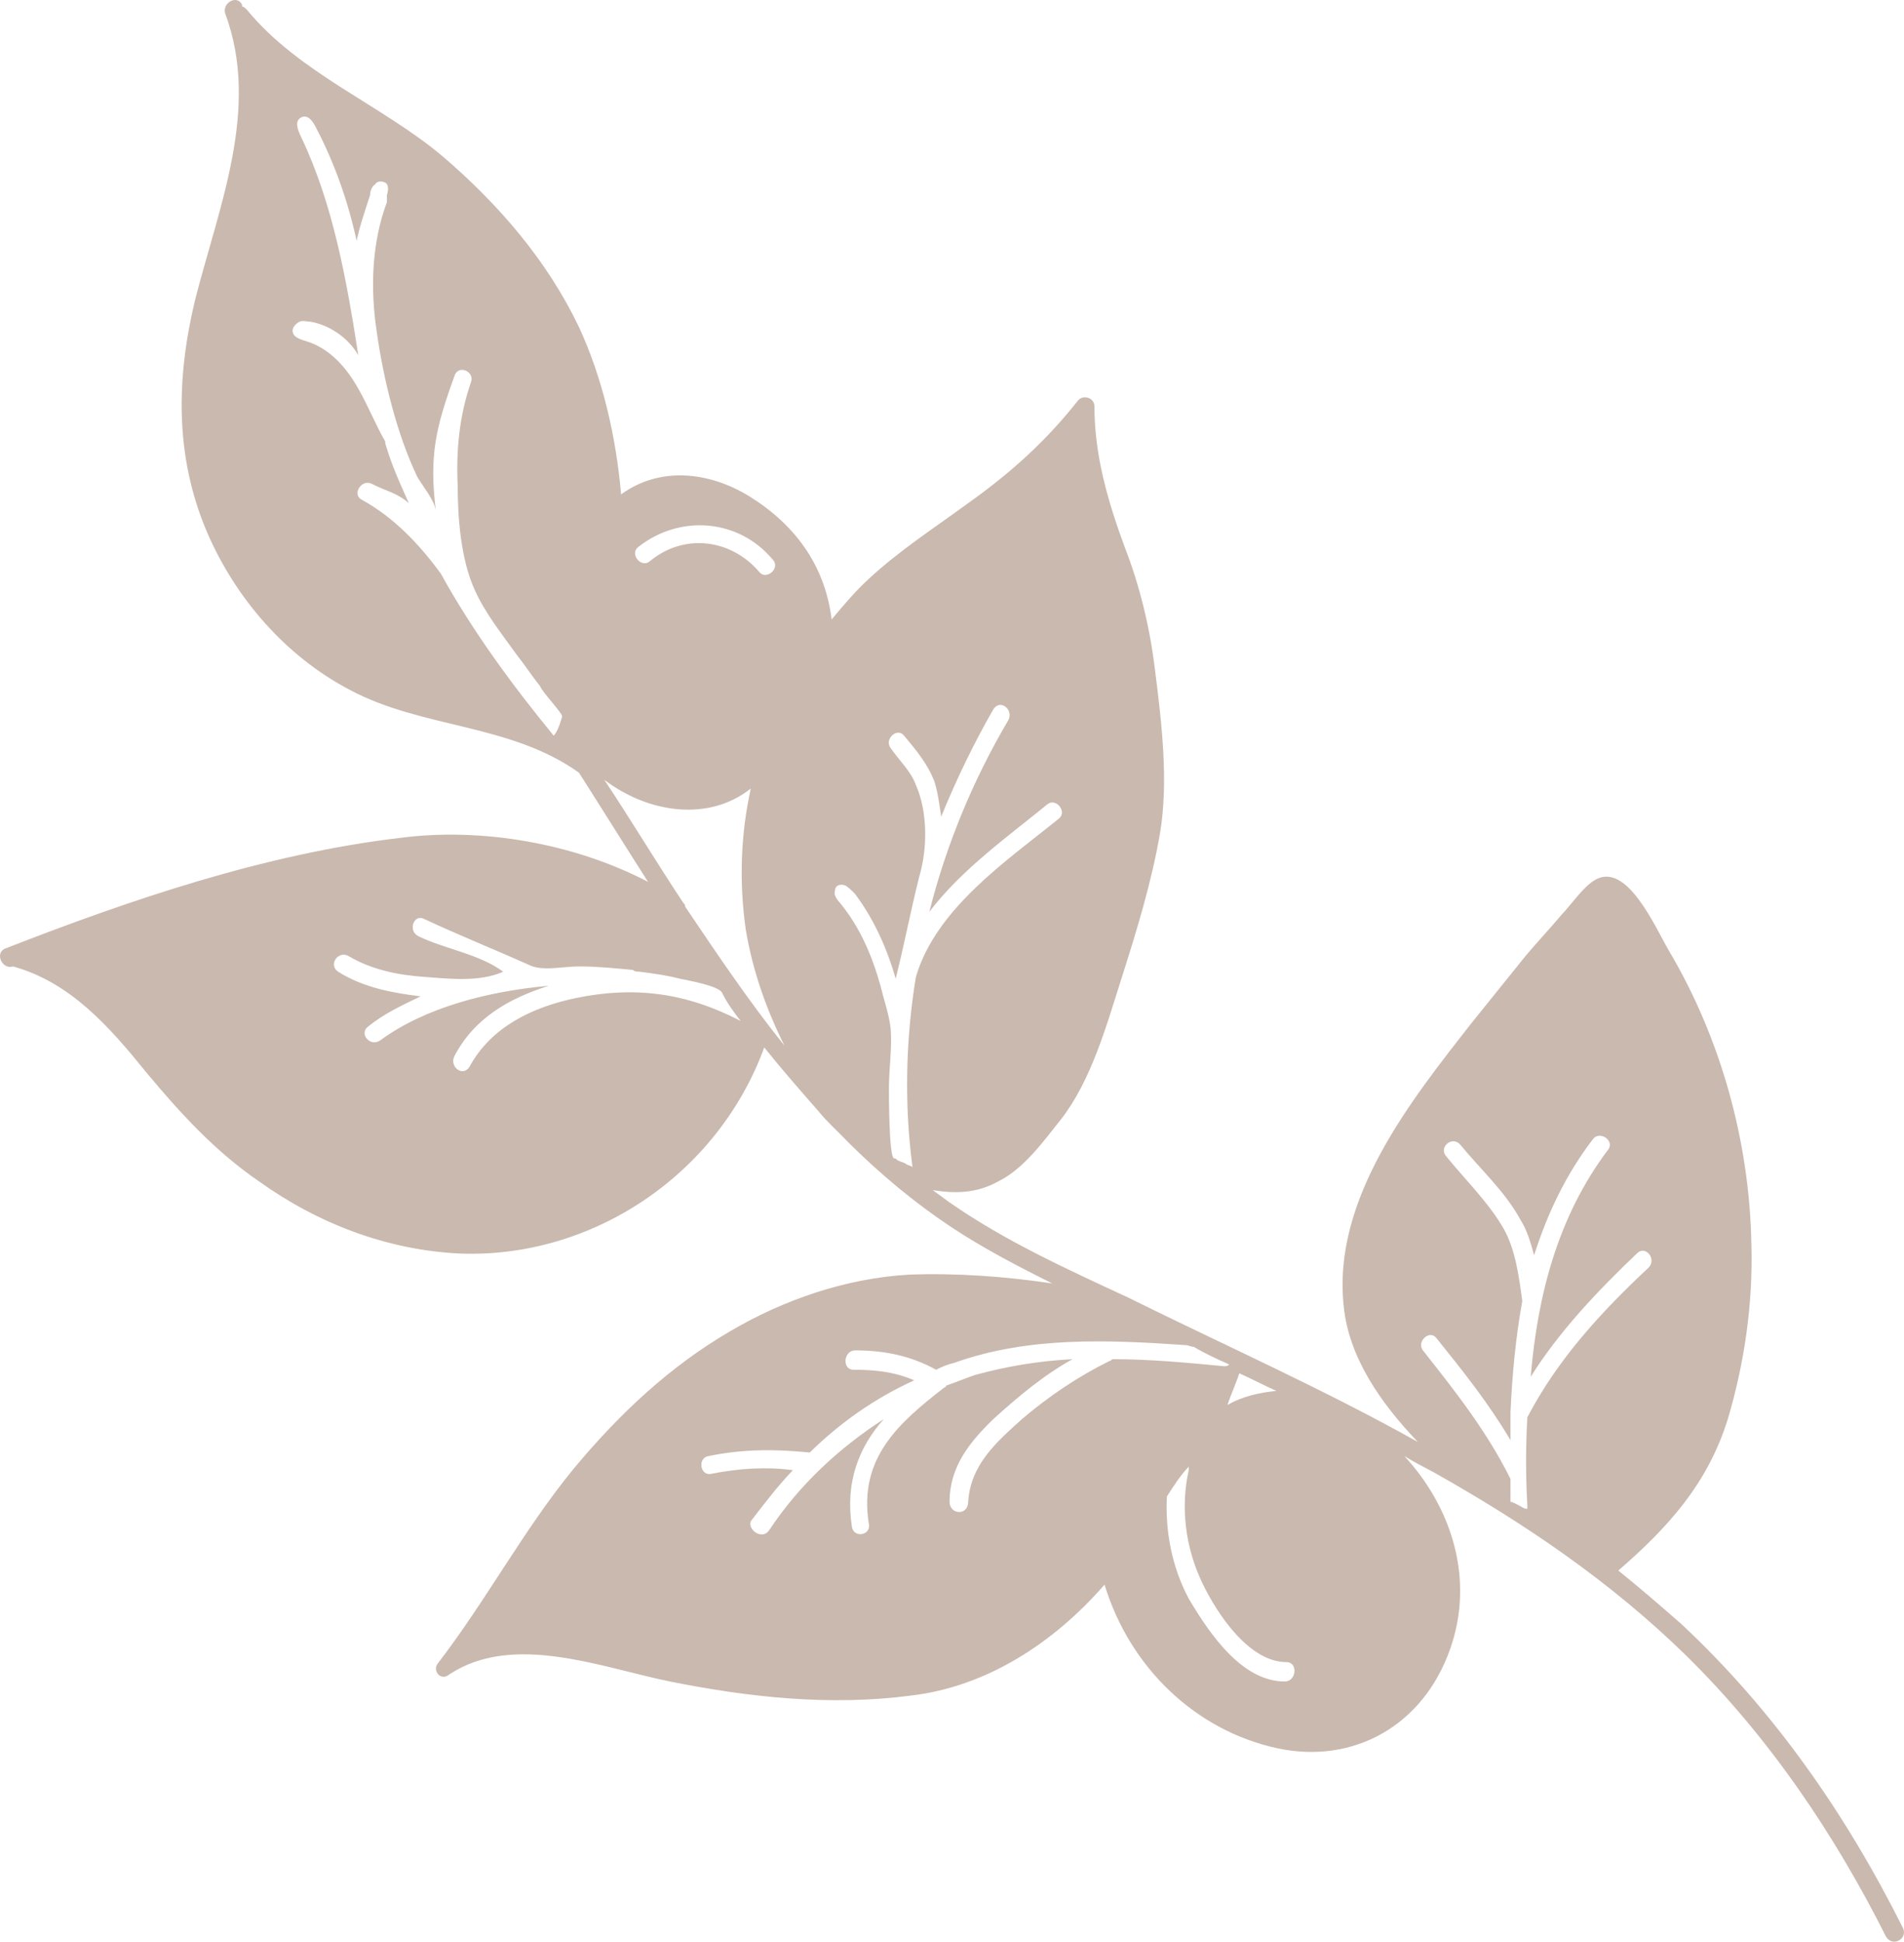 <svg width="309" height="315" viewBox="0 0 309 315" fill="none" xmlns="http://www.w3.org/2000/svg">
<path d="M70.998 269.937C78.926 259.651 84.94 248.221 93.142 238.22C100.523 229.363 108.724 221.648 118.566 215.933C127.314 210.79 137.429 207.361 147.544 206.789C155.198 206.504 163.126 207.075 170.781 208.218C165.04 205.361 159.572 202.503 154.378 199.075C148.364 195.074 142.896 190.502 137.702 185.359L137.429 185.073C135.788 183.359 134.148 181.93 132.781 180.216C129.774 176.787 126.767 173.358 124.033 169.929C116.379 190.788 95.875 204.218 74.552 203.361C62.797 202.789 51.589 198.503 42.02 191.645C34.913 186.788 29.172 180.502 23.704 173.93C17.69 166.501 11.402 159.357 2.107 156.786C0.467 157.357 -0.9 154.785 0.74 153.928C21.244 145.928 43.114 138.499 64.984 135.927C78.106 134.213 93.142 136.784 105.17 143.07C101.343 137.07 97.789 131.355 93.962 125.355C82.753 117.354 68.538 118.211 56.783 111.925C46.394 106.496 38.193 97.067 33.546 86.209C28.352 73.922 28.625 61.35 31.632 48.778C35.459 33.633 42.294 17.632 36.553 2.203C36.006 0.488 38.466 -0.94 39.286 0.774C39.286 0.774 39.286 0.774 39.286 1.06C39.56 1.06 39.833 1.345 40.107 1.631C48.581 11.918 61.977 17.061 71.818 25.347C80.84 33.062 88.768 42.206 93.962 53.064C97.789 61.35 99.976 70.779 100.796 80.209C107.084 75.637 115.012 76.494 121.573 80.494C128.954 85.066 133.875 91.638 134.968 100.496C136.882 98.21 138.795 95.924 140.982 93.924C145.903 89.352 151.644 85.637 157.112 81.637C163.946 76.78 169.687 71.636 174.881 65.064C175.701 63.922 177.615 64.493 177.615 65.922C177.615 73.922 179.802 81.351 182.536 88.781C184.996 95.067 186.636 101.924 187.456 108.782C188.55 117.354 189.644 126.783 188.277 135.07C186.91 143.07 184.449 151.071 181.989 158.786C179.529 166.501 177.068 175.358 172.147 181.645C169.414 185.073 166.133 189.645 162.033 191.645C158.479 193.646 154.925 193.646 151.371 193.074C152.191 193.646 153.284 194.503 154.105 195.074C163.126 201.36 173.241 205.932 183.083 210.504C198.665 218.219 214.794 225.362 230.103 233.934C224.089 227.648 218.895 220.219 218.075 211.933C216.161 194.503 229.01 178.502 238.851 165.929C241.858 162.215 244.592 158.786 247.599 155.071C249.513 152.785 251.427 150.785 253.34 148.499C254.98 146.785 256.894 143.928 258.808 142.785C264.002 139.642 268.649 150.499 270.836 154.214C279.311 168.501 283.958 185.359 284.232 201.932C284.505 211.361 283.138 221.076 280.404 230.22C277.124 240.792 270.563 247.935 262.635 254.793C266.189 257.65 269.469 260.508 272.75 263.365C287.786 277.366 299.541 294.225 308.836 312.797C309.656 314.512 307.195 315.94 306.102 314.226C297.627 297.368 286.965 281.652 273.57 268.508C261.268 256.507 247.326 247.078 232.564 238.792C230.923 237.935 229.283 237.077 227.916 236.22C235.571 244.507 239.398 256.222 235.297 267.651C230.923 279.938 219.715 286.224 207.413 283.652C194.018 280.795 183.356 270.509 179.255 257.079C171.054 266.508 160.119 273.652 147.817 275.08C134.695 276.795 121.573 275.366 108.724 272.794C97.516 270.509 83.3 264.794 72.912 271.651C71.545 272.794 70.178 271.08 70.998 269.937ZM103.803 157.643C103.53 157.643 102.983 157.643 102.71 157.357C99.703 157.071 96.969 156.786 93.962 156.786C91.228 156.786 87.948 157.643 85.76 156.5C80.02 153.928 74.279 151.642 68.811 149.071C67.171 148.214 66.077 151.071 67.991 151.928C72.092 153.928 77.833 154.785 81.66 157.643C77.833 159.357 72.912 158.786 69.085 158.5C64.71 158.214 60.337 157.357 56.509 155.071C54.869 154.214 53.229 156.5 54.869 157.643C58.97 160.214 63.617 161.072 68.264 161.643C65.257 163.072 62.25 164.501 59.79 166.501C58.15 167.644 60.063 169.929 61.703 168.787C69.085 163.358 79.473 160.786 89.041 159.929C82.753 161.929 77.013 165.072 73.732 171.358C72.912 173.073 75.099 174.787 76.192 173.073C79.746 166.501 86.581 163.358 93.415 161.929C102.983 159.929 111.458 161.072 120.206 165.643C119.112 164.215 118.019 162.786 117.199 161.072C116.652 159.929 111.731 159.072 110.364 158.786C108.177 158.214 105.99 157.929 103.803 157.643ZM110.911 146.499C111.184 146.785 111.184 146.785 111.184 147.071C116.379 154.786 121.573 162.5 127.314 169.644C124.307 163.643 122.12 157.357 121.026 150.785C119.933 143.07 120.206 135.355 121.846 127.926C115.012 133.355 105.17 131.927 98.062 126.498C102.436 133.07 106.537 139.927 110.911 146.499ZM62.797 31.633C63.07 30.776 63.07 29.919 62.523 29.633C61.977 29.348 61.157 29.348 60.883 29.919C60.337 30.205 60.063 31.062 60.063 31.633C59.243 34.205 58.423 36.491 57.876 39.062C56.509 32.776 54.322 26.49 51.315 20.775C50.768 19.633 49.948 18.489 48.855 19.061C47.761 19.633 48.308 21.061 48.855 22.204C54.049 33.062 56.236 45.349 58.15 57.635C56.509 54.778 53.502 52.778 50.495 52.206C49.948 52.206 49.128 51.921 48.581 52.206C48.035 52.492 47.488 53.064 47.488 53.635C47.488 54.778 48.855 55.064 49.675 55.349C53.502 56.492 56.236 59.636 58.15 63.064C59.79 65.922 60.883 68.779 62.523 71.636C62.523 71.636 62.523 71.636 62.523 71.922C63.617 75.637 64.71 77.923 66.351 81.637C64.437 79.923 62.523 79.637 60.337 78.494C58.696 77.637 57.056 80.209 58.696 81.066C63.89 83.923 67.991 88.209 71.545 93.067C76.739 102.496 83.3 111.354 89.861 119.354C90.681 118.497 91.228 116.211 91.228 116.211C91.228 115.64 87.948 112.211 87.674 111.354C86.307 109.639 85.214 107.925 83.847 106.21C81.386 102.782 78.653 99.353 77.012 95.638C74.825 90.781 74.279 84.209 74.279 78.78C74.005 73.065 74.552 67.35 76.466 61.921C77.013 60.207 74.279 59.064 73.732 61.064C70.725 69.35 69.631 73.922 70.725 82.78C70.451 81.066 68.538 78.78 67.718 77.351C64.437 70.493 62.25 61.636 61.157 53.921C60.063 46.777 60.337 39.348 62.797 32.776C62.797 32.205 62.797 31.919 62.797 31.633ZM103.53 88.781C102.163 89.924 104.077 92.209 105.444 91.066C110.911 86.495 118.566 87.352 123.213 92.781C124.307 94.21 126.767 92.209 125.4 90.781C119.933 84.209 110.364 83.352 103.53 88.781ZM148.09 189.36C146.723 179.073 146.997 168.501 148.637 158.5C151.918 147.356 163.399 139.642 171.874 132.784C173.241 131.641 171.327 129.355 169.96 130.498C163.673 135.641 156.018 141.07 150.824 147.928C153.558 137.07 157.932 126.498 163.673 116.783C164.493 115.068 162.306 113.354 161.212 115.068C157.932 120.783 155.198 126.498 152.738 132.498C152.464 130.498 152.191 128.498 151.644 126.783C150.551 123.926 148.637 121.64 146.723 119.354C145.63 117.926 143.443 119.926 144.536 121.354C145.903 123.355 147.817 125.069 148.637 127.355C150.551 131.641 150.551 137.641 149.184 142.213C147.817 147.642 146.723 153.357 145.357 158.786C143.99 153.928 141.803 149.071 138.796 145.07C138.249 144.499 137.702 143.928 137.155 143.642C136.335 143.356 135.515 143.642 135.515 144.499C135.242 145.07 135.788 145.928 136.335 146.499C139.616 150.499 141.529 155.071 142.896 159.929C143.443 162.215 144.263 164.501 144.536 166.786C144.81 169.929 144.263 173.358 144.263 176.501C144.263 177.644 144.263 187.645 145.083 187.931C145.357 187.931 145.357 187.931 145.63 188.217C146.177 188.502 146.45 188.502 146.997 188.788C147.27 189.074 147.817 189.074 148.09 189.36ZM246.506 244.221C247.053 244.507 247.326 244.792 247.873 244.792C247.873 244.507 247.873 244.507 247.873 244.221C247.599 239.363 247.599 234.792 247.873 229.934C252.793 220.505 259.901 212.79 267.556 205.646C268.923 204.218 267.009 201.932 265.642 203.361C259.354 209.361 253.067 215.933 248.419 223.362C249.513 210.218 252.794 197.36 260.995 186.502C262.088 185.073 259.628 183.359 258.534 184.788C254.16 190.502 251.153 196.789 248.966 203.646C248.419 201.646 247.873 199.646 246.779 197.932C244.319 193.36 240.218 189.645 236.938 185.645C235.571 184.216 233.384 186.216 234.751 187.645C237.758 191.36 241.585 195.074 244.045 199.36C245.959 202.789 246.506 207.075 247.053 211.075C245.959 217.076 245.412 223.076 245.139 229.077C245.139 229.363 245.139 229.648 245.139 229.934C245.139 231.077 245.139 232.22 245.139 233.649C241.585 227.648 237.484 222.505 233.11 217.076C232.017 215.647 229.83 217.647 230.923 219.076C236.118 225.648 241.312 232.22 245.139 239.935C245.139 241.078 245.139 242.221 245.139 243.649C245.412 243.649 245.959 243.935 246.506 244.221ZM207.14 225.648C205.226 224.791 203.039 223.648 201.125 222.791C200.579 224.505 199.758 226.219 199.212 227.934C201.672 226.505 204.406 225.934 207.14 225.648ZM208.506 272.794C210.42 272.794 210.694 269.651 208.78 269.651C202.766 269.651 197.571 261.936 195.111 256.793C192.377 251.078 191.557 244.507 192.924 238.506C192.924 238.22 192.924 238.22 192.924 237.935C191.557 239.363 190.464 241.078 189.37 242.792C189.097 248.507 190.19 254.222 192.924 259.365C196.478 265.365 201.672 272.794 208.506 272.794ZM124.853 248.221C129.774 240.792 136.335 234.792 143.443 230.22C139.342 234.792 137.155 240.506 138.249 247.65C138.522 249.65 141.529 249.078 140.982 247.078C139.342 236.506 145.903 230.791 153.284 225.077C153.284 225.077 153.558 225.077 153.558 224.791C155.198 224.219 156.565 223.648 158.205 223.076C163.399 221.648 168.594 220.79 174.061 220.505C169.414 223.076 165.313 226.505 161.212 230.22C157.385 233.934 154.105 237.935 154.105 243.649C154.105 245.649 156.838 245.935 157.112 243.935C157.385 237.649 161.759 233.934 165.86 230.22C170.234 226.505 174.881 223.362 180.075 220.79C180.349 220.79 180.349 220.505 180.622 220.505C186.636 220.505 192.651 221.076 198.665 221.648C198.938 221.648 199.212 221.648 199.485 221.362C197.571 220.505 195.658 219.648 193.744 218.505C193.197 218.505 192.924 218.219 192.377 218.219C179.802 217.362 166.953 216.79 154.925 221.076C153.831 221.362 153.011 221.648 151.918 222.219C147.817 219.933 143.443 219.076 138.796 219.076C136.882 219.076 136.608 222.219 138.522 222.219C141.803 222.219 145.083 222.505 148.364 223.934C142.076 226.791 136.335 230.791 131.414 235.649C125.947 235.077 120.479 235.077 115.012 236.22C113.098 236.506 113.645 239.649 115.559 239.078C119.933 238.22 124.307 237.935 128.681 238.506C126.22 241.078 124.033 243.935 121.846 246.792C121.299 248.221 123.76 249.936 124.853 248.221Z" fill="#CAB9AE"/>
</svg>
